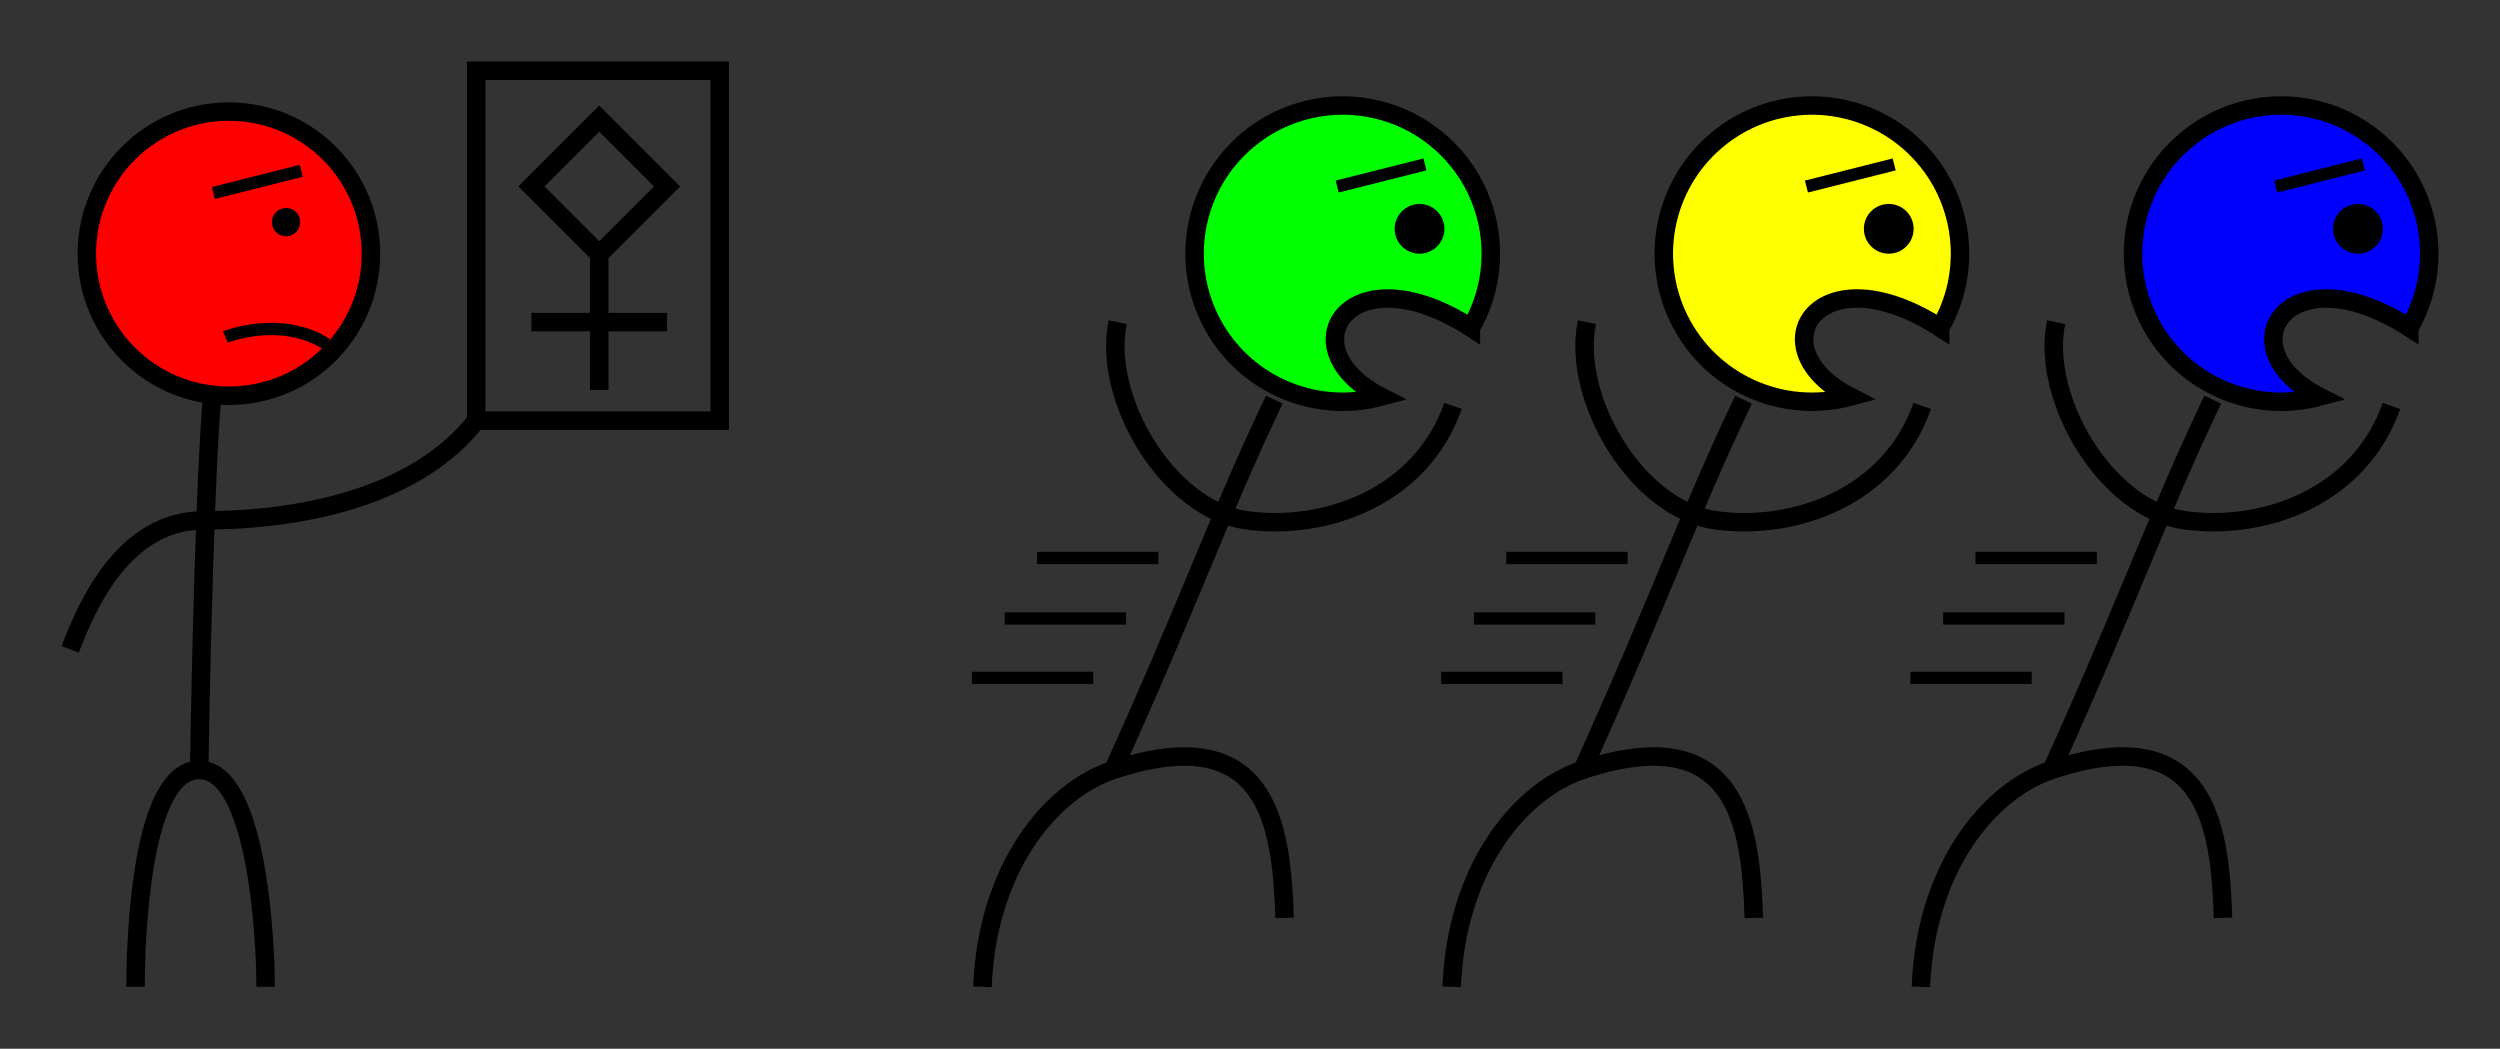 <?xml version="1.0" encoding="UTF-8" standalone="no"?>
<svg
   xmlns:dc="http://purl.org/dc/elements/1.1/"
   xmlns:cc="http://creativecommons.org/ns#"
   xmlns:rdf="http://www.w3.org/1999/02/22-rdf-syntax-ns#"
   xmlns:svg="http://www.w3.org/2000/svg"
   xmlns="http://www.w3.org/2000/svg"
   xmlns:sodipodi="http://sodipodi.sourceforge.net/DTD/sodipodi-0.dtd"
   xmlns:inkscape="http://www.inkscape.org/namespaces/inkscape"
   sodipodi:docname="alchi-lust-and-fear-prophet-vs-scared-crowd-colors.svg"
   inkscape:version="1.0 (4035a4fb49, 2020-05-01)"
   id="svg1227"
   version="1.1"
   viewBox="0 0 203.101 85.198"
   height="85.198mm"
   width="203.101mm">
  <rect x="0" y="0" width="203.101" height="85.198" fill="#333333" stroke="none"/>
  <defs
     id="defs1221" />
  <sodipodi:namedview
     inkscape:window-maximized="0"
     inkscape:window-y="0"
     inkscape:window-x="67"
     inkscape:window-height="944"
     inkscape:window-width="1814"
     fit-margin-bottom="5"
     fit-margin-right="5"
     fit-margin-left="5"
     lock-margins="true"
     fit-margin-top="5"
     inkscape:guide-bbox="true"
     showguides="true"
     showgrid="false"
     inkscape:document-rotation="0"
     inkscape:current-layer="layer1"
     inkscape:document-units="mm"
     inkscape:cy="104.80794"
     inkscape:cx="385.81115"
     inkscape:zoom="0.98994949"
     inkscape:pageshadow="2"
     inkscape:pageopacity="0.0"
     borderopacity="1.0"
     bordercolor="#666666"
     pagecolor="#ffffff"
     id="base"
     inkscape:snap-bbox="true"
     inkscape:bbox-paths="true"
     inkscape:bbox-nodes="true"
     inkscape:snap-bbox-edge-midpoints="true"
     inkscape:snap-bbox-midpoints="true"
     inkscape:object-paths="true"
     inkscape:snap-intersection-paths="true"
     inkscape:snap-smooth-nodes="true"
     inkscape:snap-midpoints="true"
     inkscape:snap-object-midpoints="true">
    <sodipodi:guide
       id="guide1800"
       orientation="0,-1"
       position="26.186,7.082" />
    <sodipodi:guide
       id="guide1802"
       orientation="0,-1"
       position="26.152,11.102" />
    <sodipodi:guide
       position="130.013,76.131"
       orientation="0,-1"
       id="guide908" />
    <sodipodi:guide
       position="130.013,53.049"
       orientation="0,-1"
       id="guide910" />
    <sodipodi:guide
       position="130.013,64.59"
       orientation="0,-1"
       id="guide912" />
  </sodipodi:namedview>
  <g
     transform="translate(-34.473,-115.796)"
     id="layer1"
     inkscape:groupmode="layer"
     inkscape:label="Layer 1">
    <circle
       cy="136.404"
       cx="53.068"
       id="path1790"
       style="fill:#ff0000;stroke:#000000;stroke-width:1.5"
       r="11.541" />
    <path
       id="path1794"
       d="m 51.708,147.859 c -0.732,8.911 -1.054,30.486 -1.054,30.486"
       style="fill:none;stroke:#000000;stroke-width:1.5;stroke-linecap:butt;stroke-linejoin:miter;stroke-opacity:1" />
    <path
       sodipodi:nodetypes="csc"
       id="path1796"
       d="m 40.174,168.552 c 1.405,-3.681 4.397,-10.484 10.884,-10.484 7.961,0 17.275,-1.929 22.101,-8.097"
       style="fill:none;stroke:#000000;stroke-width:1.5;stroke-linecap:butt;stroke-linejoin:miter;stroke-opacity:1" />
    <path
       sodipodi:nodetypes="csc"
       id="path1798"
       d="m 45.484,195.965 c 0,-3.998 0.463,-17.619 5.17,-17.619 4.671,0 5.399,13.599 5.399,17.619"
       style="fill:none;stroke:#000000;stroke-width:1.5;stroke-linecap:butt;stroke-linejoin:miter;stroke-opacity:1" />
    <rect
       y="121.546"
       x="73.159"
       height="28.424"
       width="19.784"
       id="rect1804"
       style="fill:none;stroke:#000000;stroke-width:1.5" />
    <g
       transform="translate(-17.183,4.403)"
       id="g1817"
       style="stroke-width:1.5">
      <rect
         style="fill:none;stroke:#000000;stroke-width:1.5"
         id="rect1806"
         width="7.793"
         height="7.793"
         x="-22.422"
         y="156.531"
         transform="rotate(-45)" />
      <path
         style="fill:none;stroke:#000000;stroke-width:1.5;stroke-linecap:butt;stroke-linejoin:miter;stroke-opacity:1"
         d="m 100.34,132.049 v 11.021"
         id="path1810" />
      <path
         style="fill:none;stroke:#000000;stroke-width:1.5;stroke-linecap:butt;stroke-linejoin:miter;stroke-opacity:1"
         d="m 94.829,137.56 11.021,-1e-5"
         id="path1812" />
    </g>
    <path
       sodipodi:nodetypes="cc"
       id="path1986"
       d="m 61.007,143.752 c -3.757,-2.371 -8.227,-0.58 -8.227,-0.58"
       style="fill:none;stroke:#000000;stroke-width:1;stroke-linecap:butt;stroke-linejoin:miter;stroke-opacity:1" />
    <circle
       style="fill:#000000;stroke:none;stroke-width:1.817"
       id="circle914"
       cx="57.712"
       cy="133.843"
       r="1.15" />
    <path
       sodipodi:nodetypes="cc"
       id="path916"
       d="m 58.941,129.673 -7.13,1.798"
       style="fill:none;stroke:#000000;stroke-width:1;stroke-linecap:butt;stroke-linejoin:miter;stroke-opacity:1" />
    <path
       sodipodi:nodetypes="cc"
       style="fill:none;stroke:#000000;stroke-width:1.5;stroke-linecap:butt;stroke-linejoin:miter;stroke-opacity:1"
       d="m 137.997,148.266 c -4.393,9.162 -7.056,16.814 -13.091,30.08"
       id="path1943" />
    <path
       style="fill:none;stroke:#000000;stroke-width:1.5;stroke-linecap:butt;stroke-linejoin:miter;stroke-opacity:1"
       d="m 125.277,141.971 c -1.292,6.12 4.035,15.229 10.475,16.096 6.402,0.862 14.155,-1.883 16.768,-9.293"
       id="path1945"
       sodipodi:nodetypes="csc" />
    <path
       style="fill:none;stroke:#000000;stroke-width:1.5;stroke-linecap:butt;stroke-linejoin:miter;stroke-opacity:1"
       d="m 114.289,195.965 c 0.371,-9.549 5.453,-15.902 10.63,-17.619 12.556,-4.164 13.666,4.402 13.916,12.021"
       id="path1947"
       sodipodi:nodetypes="csc" />
    <path
       id="path1951"
       d="M 128.58,161.126 H 118.724"
       style="fill:none;stroke:#000000;stroke-width:1;stroke-linecap:butt;stroke-linejoin:miter;stroke-opacity:1" />
    <path
       style="fill:none;stroke:#000000;stroke-width:1;stroke-linecap:butt;stroke-linejoin:miter;stroke-opacity:1"
       d="m 125.953,166.041 h -9.856"
       id="path1953" />
    <path
       id="path1955"
       d="m 123.288,170.869 h -9.856"
       style="fill:none;stroke:#000000;stroke-width:1;stroke-linecap:butt;stroke-linejoin:miter;stroke-opacity:1" />
    <path
       sodipodi:nodetypes="cssscc"
       id="path1979"
       d="m 153.975,142.418 c 2.87,-4.971 1.829,-11.278 -2.487,-15.063 -4.316,-3.785 -10.704,-3.994 -15.258,-0.499 -4.554,3.495 -6.006,9.719 -3.467,14.868 2.539,5.148 8.361,7.786 13.906,6.301 -7.757,-3.972 -2.572,-11.96 7.306,-5.606 z"
       style="fill:#00ff00;stroke:#000000;stroke-width:1.5;stroke-linecap:butt;stroke-linejoin:miter;stroke-opacity:1" />
    <circle
       r="2.021"
       cy="134.385"
       cx="149.796"
       id="path1961"
       style="fill:#000000;stroke:none;stroke-width:3.194" />
    <path
       style="fill:none;stroke:#000000;stroke-width:1;stroke-linecap:butt;stroke-linejoin:miter;stroke-opacity:1"
       d="m 150.238,129.153 -7.13,1.798"
       id="path1990"
       sodipodi:nodetypes="cc" />
    <path
       id="path995"
       d="m 176.117,148.266 c -4.393,9.162 -7.056,16.814 -13.091,30.08"
       style="fill:none;stroke:#000000;stroke-width:1.5;stroke-linecap:butt;stroke-linejoin:miter;stroke-opacity:1"
       sodipodi:nodetypes="cc" />
    <path
       sodipodi:nodetypes="csc"
       id="path997"
       d="m 163.396,141.971 c -1.292,6.12 4.035,15.229 10.475,16.096 6.402,0.862 14.155,-1.883 16.768,-9.293"
       style="fill:none;stroke:#000000;stroke-width:1.5;stroke-linecap:butt;stroke-linejoin:miter;stroke-opacity:1" />
    <path
       sodipodi:nodetypes="csc"
       id="path999"
       d="m 152.409,195.965 c 0.371,-9.549 5.453,-15.902 10.63,-17.619 12.556,-4.164 13.666,4.402 13.916,12.021"
       style="fill:none;stroke:#000000;stroke-width:1.5;stroke-linecap:butt;stroke-linejoin:miter;stroke-opacity:1" />
    <path
       style="fill:none;stroke:#000000;stroke-width:1;stroke-linecap:butt;stroke-linejoin:miter;stroke-opacity:1"
       d="m 166.7,161.126 h -9.856"
       id="path1001" />
    <path
       id="path1003"
       d="m 164.073,166.041 h -9.856"
       style="fill:none;stroke:#000000;stroke-width:1;stroke-linecap:butt;stroke-linejoin:miter;stroke-opacity:1" />
    <path
       style="fill:none;stroke:#000000;stroke-width:1;stroke-linecap:butt;stroke-linejoin:miter;stroke-opacity:1"
       d="m 161.408,170.869 h -9.856"
       id="path1005" />
    <path
       style="fill:#ffff00;stroke:#000000;stroke-width:1.5;stroke-linecap:butt;stroke-linejoin:miter;stroke-opacity:1"
       d="m 192.094,142.418 c 2.87,-4.971 1.829,-11.278 -2.487,-15.063 -4.316,-3.785 -10.704,-3.994 -15.258,-0.499 -4.554,3.495 -6.006,9.719 -3.467,14.868 2.539,5.148 8.361,7.786 13.906,6.301 -7.757,-3.972 -2.572,-11.96 7.306,-5.606 z"
       id="path1009"
       sodipodi:nodetypes="cssscc" />
    <circle
       style="fill:#000000;stroke:none;stroke-width:3.194"
       id="circle1007"
       cx="187.916"
       cy="134.385"
       r="2.021" />
    <path
       sodipodi:nodetypes="cc"
       id="path1011"
       d="m 188.358,129.153 -7.13,1.798"
       style="fill:none;stroke:#000000;stroke-width:1;stroke-linecap:butt;stroke-linejoin:miter;stroke-opacity:1" />
    <path
       sodipodi:nodetypes="cc"
       style="fill:none;stroke:#000000;stroke-width:1.5;stroke-linecap:butt;stroke-linejoin:miter;stroke-opacity:1"
       d="m 214.236,148.266 c -4.393,9.162 -7.056,16.814 -13.091,30.08"
       id="path1101" />
    <path
       style="fill:none;stroke:#000000;stroke-width:1.5;stroke-linecap:butt;stroke-linejoin:miter;stroke-opacity:1"
       d="m 201.516,141.971 c -1.292,6.12 4.035,15.229 10.475,16.096 6.402,0.862 14.155,-1.883 16.768,-9.293"
       id="path1103"
       sodipodi:nodetypes="csc" />
    <path
       style="fill:none;stroke:#000000;stroke-width:1.5;stroke-linecap:butt;stroke-linejoin:miter;stroke-opacity:1"
       d="m 190.528,195.965 c 0.371,-9.549 5.453,-15.902 10.63,-17.619 12.556,-4.164 13.666,4.402 13.916,12.021"
       id="path1105"
       sodipodi:nodetypes="csc" />
    <path
       id="path1107"
       d="m 204.819,161.126 h -9.856"
       style="fill:none;stroke:#000000;stroke-width:1;stroke-linecap:butt;stroke-linejoin:miter;stroke-opacity:1" />
    <path
       style="fill:none;stroke:#000000;stroke-width:1;stroke-linecap:butt;stroke-linejoin:miter;stroke-opacity:1"
       d="M 202.193,166.041 H 192.336"
       id="path1109" />
    <path
       id="path1111"
       d="m 199.527,170.869 h -9.856"
       style="fill:none;stroke:#000000;stroke-width:1;stroke-linecap:butt;stroke-linejoin:miter;stroke-opacity:1" />
    <path
       sodipodi:nodetypes="cssscc"
       id="path1115"
       d="m 230.214,142.418 c 2.87,-4.971 1.829,-11.278 -2.487,-15.063 -4.316,-3.785 -10.704,-3.994 -15.258,-0.499 -4.554,3.495 -6.006,9.719 -3.467,14.868 2.539,5.148 8.361,7.786 13.906,6.301 -7.757,-3.972 -2.572,-11.96 7.306,-5.606 z"
       style="fill:#0000ff;stroke:#000000;stroke-width:1.5;stroke-linecap:butt;stroke-linejoin:miter;stroke-opacity:1" />
    <circle
       r="2.021"
       cy="134.385"
       cx="226.035"
       id="circle1113"
       style="fill:#000000;stroke:none;stroke-width:3.194" />
    <path
       style="fill:none;stroke:#000000;stroke-width:1;stroke-linecap:butt;stroke-linejoin:miter;stroke-opacity:1"
       d="m 226.477,129.153 -7.13,1.798"
       id="path1117"
       sodipodi:nodetypes="cc" />
  </g>
</svg>
